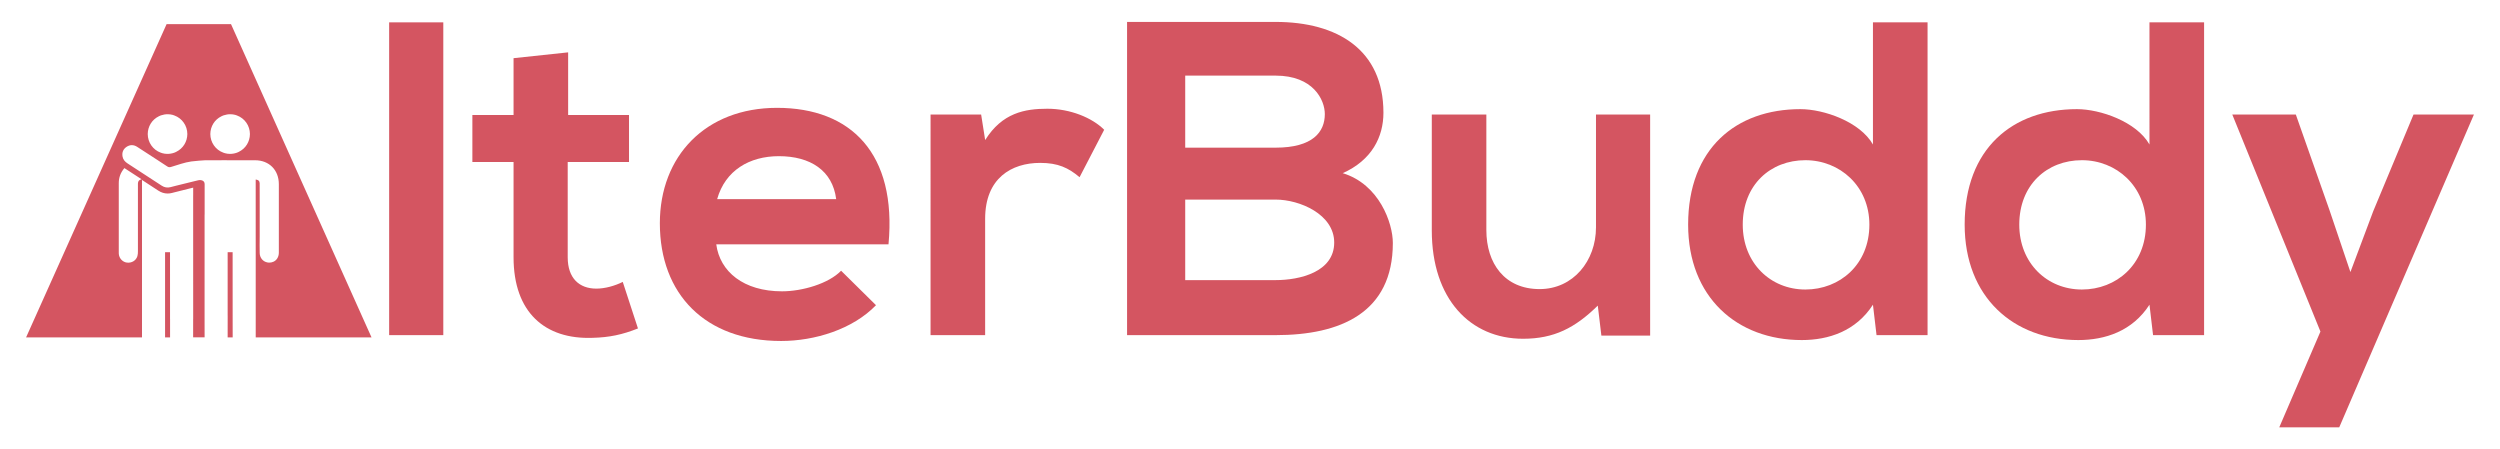 <?xml version="1.0" encoding="utf-8"?>
<!-- Generator: Adobe Illustrator 28.0.0, SVG Export Plug-In . SVG Version: 6.00 Build 0)  -->
<svg version="1.1" id="Layer_1" xmlns="http://www.w3.org/2000/svg" xmlns:xlink="http://www.w3.org/1999/xlink" x="0px" y="0px"
	 viewBox="0 0 919.18 165.18" style="enable-background:new 0 0 919.18 165.18;" xml:space="preserve">
<style type="text/css">
	.st0{fill:#D45561;}
</style>
<g>
	<g>
		<path class="st0" d="M162.99,8.22v115h-19.91v-115H162.99z"/>
		<path class="st0" d="M208.89,19.25v23.03h22.38v17.28h-22.54V94.6c0,7.73,4.28,11.52,10.53,11.52c3.13,0,6.75-0.99,9.71-2.47
			l5.59,17.11c-5.76,2.3-10.53,3.29-16.62,3.45c-17.6,0.66-29.12-9.38-29.12-29.61V59.56h-15.14V42.28h15.14V21.39L208.89,19.25z"/>
		<path class="st0" d="M263.35,89.83c1.32,10.04,10.04,17.28,24.18,17.28c7.4,0,17.11-2.8,21.72-7.57l12.83,12.67
			c-8.56,8.88-22.54,13.16-34.88,13.16c-27.97,0-44.59-17.27-44.59-43.27c0-24.68,16.78-42.45,43.1-42.45
			c27.15,0,44.09,16.78,40.97,50.18H263.35z M307.44,73.21c-1.32-10.53-9.54-15.79-21.06-15.79c-10.86,0-19.74,5.26-22.7,15.79
			H307.44z"/>
		<path class="st0" d="M360.74,42.12l1.48,9.38c6.25-10.04,14.64-11.52,22.87-11.52c8.39,0,16.45,3.29,20.89,7.73l-9.05,17.44
			c-4.11-3.45-7.9-5.26-14.48-5.26c-10.53,0-20.24,5.59-20.24,20.56v42.78h-20.07V42.12H360.74z"/>
		<path class="st0" d="M508.65,41.46c0,8.88-4.28,17.44-14.97,22.21c13.49,4.11,18.43,18.43,18.43,25.66
			c0,25.67-19.25,33.89-43.1,33.89c-18.26,0-36.36,0-54.62,0V8.06c18.1,0,36.36,0,54.62,0C491.7,8.06,508.65,18.26,508.65,41.46z
			 M435.76,54.29H469c13.66,0,18.1-5.76,18.1-12.34c0-5.26-4.28-14.15-18.1-14.15h-33.23V54.29z M435.76,102.99H469
			c8.88,0,21.55-2.96,21.55-13.82c0-10.36-12.67-15.79-21.55-15.79h-33.23V102.99z"/>
		<path class="st0" d="M546.49,42.12v42.45c0,12.34,6.75,21.72,19.58,21.72c12.34,0,20.73-10.36,20.73-22.7V42.12h19.91v81.27
			h-17.93l-1.32-11.02c-8.39,8.23-16.12,12.18-27.47,12.18c-19.42,0-33.56-14.64-33.56-39.82V42.12H546.49z"/>
		<path class="st0" d="M708.71,8.22v115h-18.76l-1.32-11.19c-6.25,9.71-16.29,13-26.16,13c-23.86,0-41.79-15.79-41.79-42.45
			c0-27.97,17.6-42.45,41.3-42.45c8.55,0,21.88,4.61,26.65,13V8.22H708.71z M640.76,82.59c0,14.15,10.2,23.86,23.03,23.86
			c12.67,0,23.53-9.21,23.53-23.86c0-14.15-10.86-23.69-23.53-23.69C650.96,58.9,640.76,67.95,640.76,82.59z"/>
		<path class="st0" d="M810.38,8.22v115h-18.76l-1.32-11.19c-6.25,9.71-16.29,13-26.16,13c-23.86,0-41.79-15.79-41.79-42.45
			c0-27.97,17.6-42.45,41.3-42.45c8.55,0,21.88,4.61,26.65,13V8.22H810.38z M742.43,82.59c0,14.15,10.2,23.86,23.03,23.86
			c12.67,0,23.53-9.21,23.53-23.86c0-14.15-10.86-23.69-23.53-23.69C752.63,58.9,742.43,67.95,742.43,82.59z"/>
		<path class="st0" d="M909.59,42.12l-49.52,115h-22.05l15.14-35.21l-32.41-79.79h23.36l12.34,35.04l7.73,22.87l8.39-22.37
			l14.81-35.54H909.59z"/>
	</g>
	<g>
		<g>
			<path class="st0" d="M94.02,124.05h42.58L84.94,8.88H61.25L9.59,124.05h42.62c0-0.49,0-0.95,0-1.25c0-2.26,0-15.03,0-19.17v-11
				c0-5.5,0-11,0-16.5c0-3,0-6,0-9v-0.96c2.08,1.36,4.08,2.66,6.02,3.93c1.07,0.7,2.21,1.05,3.41,1.05c0.54,0,1.09-0.07,1.65-0.22
				l0.45-0.12c1.48-0.38,3.92-0.99,5.54-1.39l0.52-0.13c0.41-0.1,0.82-0.2,1.23-0.3v2.86l-0.01-0.01c0,15.14-0.01,30.29,0.01,45.43
				c0,0-0.01,0-0.01-0.01c0-0.41,0-0.83,0-1.24c0,2.67,0,5.34-0.01,8.02h4.22c0-2.2-0.01-5.49-0.01-7.57l0,0V78.99
				c0.01-0.07,0.02-0.15,0.02-0.23V67.68c0-1.4-1.48-1.64-2.42-1.38c-0.02,0-0.03,0.01-0.05,0.01c-0.35,0.09-0.7,0.17-1.05,0.25
				l-7.06,1.74c-0.54,0.14-1.05,0.27-1.48,0.38c-0.15,0.04-0.3,0.08-0.45,0.12c-1.2,0.31-2.27,0.13-3.3-0.55
				c-4.17-2.73-8.35-5.45-12.54-8.17c-0.97-0.63-1.66-1.43-1.85-2.59c-0.23-1.44,0.24-2.64,1.45-3.47c1.27-0.86,2.62-0.87,3.91-0.05
				c2.43,1.55,4.84,3.14,7.26,4.71c1.28,0.83,2.57,1.65,3.83,2.51c0.45,0.3,0.83,0.35,1.36,0.2c2.49-0.73,4.95-1.68,7.49-2.03
				c1.15-0.16,4.54-0.44,5.11-0.44c2.23-0.01,4.47-0.01,6.7-0.01c3.87-0.03,7.74,0,11.61,0.01c0.01,0,0.02,0,0.03,0h0.01
				c5.17,0.01,8.72,3.6,8.72,8.79c0,8.4,0.01,16.79,0,25.19c0,0.71-0.17,1.35-0.46,1.89c-0.01,0.01-0.01,0.03-0.02,0.04
				c-0.05,0.09-0.1,0.17-0.16,0.26c-0.02,0.03-0.04,0.05-0.06,0.08c-0.05,0.07-0.1,0.14-0.15,0.2c-0.03,0.03-0.05,0.06-0.08,0.09
				c-0.05,0.06-0.1,0.11-0.16,0.16c-0.03,0.03-0.06,0.06-0.09,0.09c-0.06,0.05-0.12,0.1-0.18,0.14c-0.03,0.03-0.06,0.05-0.09,0.07
				c-0.07,0.05-0.14,0.1-0.21,0.14c-0.02,0.01-0.05,0.03-0.07,0.04c-0.09,0.05-0.18,0.1-0.28,0.14c-0.01,0.01-0.02,0.01-0.03,0.01
				c-0.45,0.2-0.95,0.31-1.49,0.31c-0.13,0-0.27-0.01-0.4-0.03c0,0-0.01,0-0.01,0c-0.02,0-0.04-0.01-0.07-0.01
				c-0.06-0.01-0.12-0.01-0.18-0.03c-1.61-0.28-2.81-1.65-2.85-3.45c-0.04-1.98-0.03-3.95,0-5.93c0-4.29,0-8.58,0-12.87
				c-0.01-2.25,0-4.49-0.01-6.74c0-0.07,0-0.14-0.01-0.2c-0.07-0.77-0.35-1.06-1.2-1.26c-0.08-0.01-0.16-0.03-0.25-0.04v0.99
				c0,16.34-0.01,32.68,0.01,49.02c0,0.02,0,0.03,0,0.05c0,0.35,0,0.69,0,1.04l0,0C94.02,119.43,94.02,121.74,94.02,124.05z
				 M45.74,61.8c2.08,1.35,4.1,2.67,6.32,4.11c-1.49,0.33-1.35,1.38-1.35,2.4c0.01,8.05,0.01,16.09,0,24.14
				c0,0.57-0.04,1.17-0.19,1.71c-0.48,1.63-2.08,2.6-3.84,2.39c-1.6-0.19-2.88-1.57-3-3.21c-0.01-0.17-0.01-0.35-0.01-0.52
				c0-8.48,0-16.96,0-25.44C43.66,65.29,44.33,63.45,45.74,61.8z M64.8,55.82c-0.01,0-0.02,0.01-0.02,0.01
				c-0.08,0.04-0.17,0.08-0.25,0.12c-0.03,0.01-0.06,0.02-0.09,0.04c-0.06,0.03-0.12,0.05-0.19,0.08c-0.06,0.02-0.12,0.05-0.18,0.07
				c-0.03,0.01-0.05,0.02-0.08,0.03c-0.8,0.28-1.65,0.42-2.53,0.41c-0.6-0.01-1.19-0.09-1.75-0.25c-0.2-0.07-0.41-0.13-0.61-0.2
				c-2.91-1.06-4.77-3.81-4.78-6.84c0.02-2.81,1.56-5.31,4.07-6.53c0.01,0,0.02-0.01,0.02-0.01c0.08-0.04,0.17-0.08,0.26-0.12
				c0.03-0.01,0.06-0.03,0.09-0.04c0.06-0.03,0.12-0.05,0.19-0.08c0.06-0.02,0.12-0.05,0.18-0.07c0.03-0.01,0.05-0.02,0.08-0.03
				c0.79-0.27,1.65-0.42,2.53-0.41c0.6,0.01,1.19,0.09,1.75,0.24c0.21,0.07,0.41,0.13,0.61,0.21c2.91,1.06,4.77,3.81,4.78,6.84
				C68.86,52.1,67.31,54.59,64.8,55.82z M87.82,55.82c-0.01,0-0.02,0.01-0.02,0.01c-0.08,0.04-0.17,0.08-0.26,0.12
				c-0.03,0.01-0.06,0.02-0.09,0.04c-0.06,0.03-0.12,0.05-0.19,0.08c-0.06,0.02-0.12,0.05-0.18,0.07c-0.03,0.01-0.05,0.02-0.08,0.03
				c-0.8,0.28-1.65,0.42-2.53,0.41c-0.6-0.01-1.19-0.09-1.75-0.25c-0.2-0.07-0.41-0.13-0.61-0.2c-2.91-1.06-4.77-3.81-4.78-6.84
				c0.02-2.81,1.56-5.31,4.07-6.53c0.01,0,0.02-0.01,0.02-0.01c0.09-0.04,0.17-0.08,0.26-0.12c0.03-0.01,0.06-0.03,0.09-0.04
				c0.06-0.03,0.12-0.05,0.19-0.08c0.06-0.02,0.12-0.05,0.18-0.07c0.03-0.01,0.05-0.02,0.08-0.03c0.8-0.27,1.65-0.42,2.53-0.41
				c0.6,0.01,1.19,0.09,1.75,0.24c0.2,0.07,0.41,0.13,0.61,0.21c2.91,1.06,4.77,3.81,4.78,6.84C91.87,52.1,90.33,54.59,87.82,55.82z
				"/>
			<path class="st0" d="M85.54,116.9C85.54,116.9,85.54,116.9,85.54,116.9c0.02-7.7-0.01-15.4-0.01-23.1v-1.07H83.7v13.45
				c0,3.28,0,6.57,0,9.85h0.01c0,2.16,0,5.93-0.01,8.02h1.85C85.54,122,85.54,119.01,85.54,116.9z"/>
			<path class="st0" d="M62.53,117.28c0,0-0.01,0-0.01,0c0.02-7.83-0.01-15.67-0.01-23.5v-1.05h-1.82v13.45c0,2.95,0,13.52,0,17.87
				h1.84C62.53,122.12,62.53,119.36,62.53,117.28z"/>
		</g>
	</g>
</g>
</svg>
